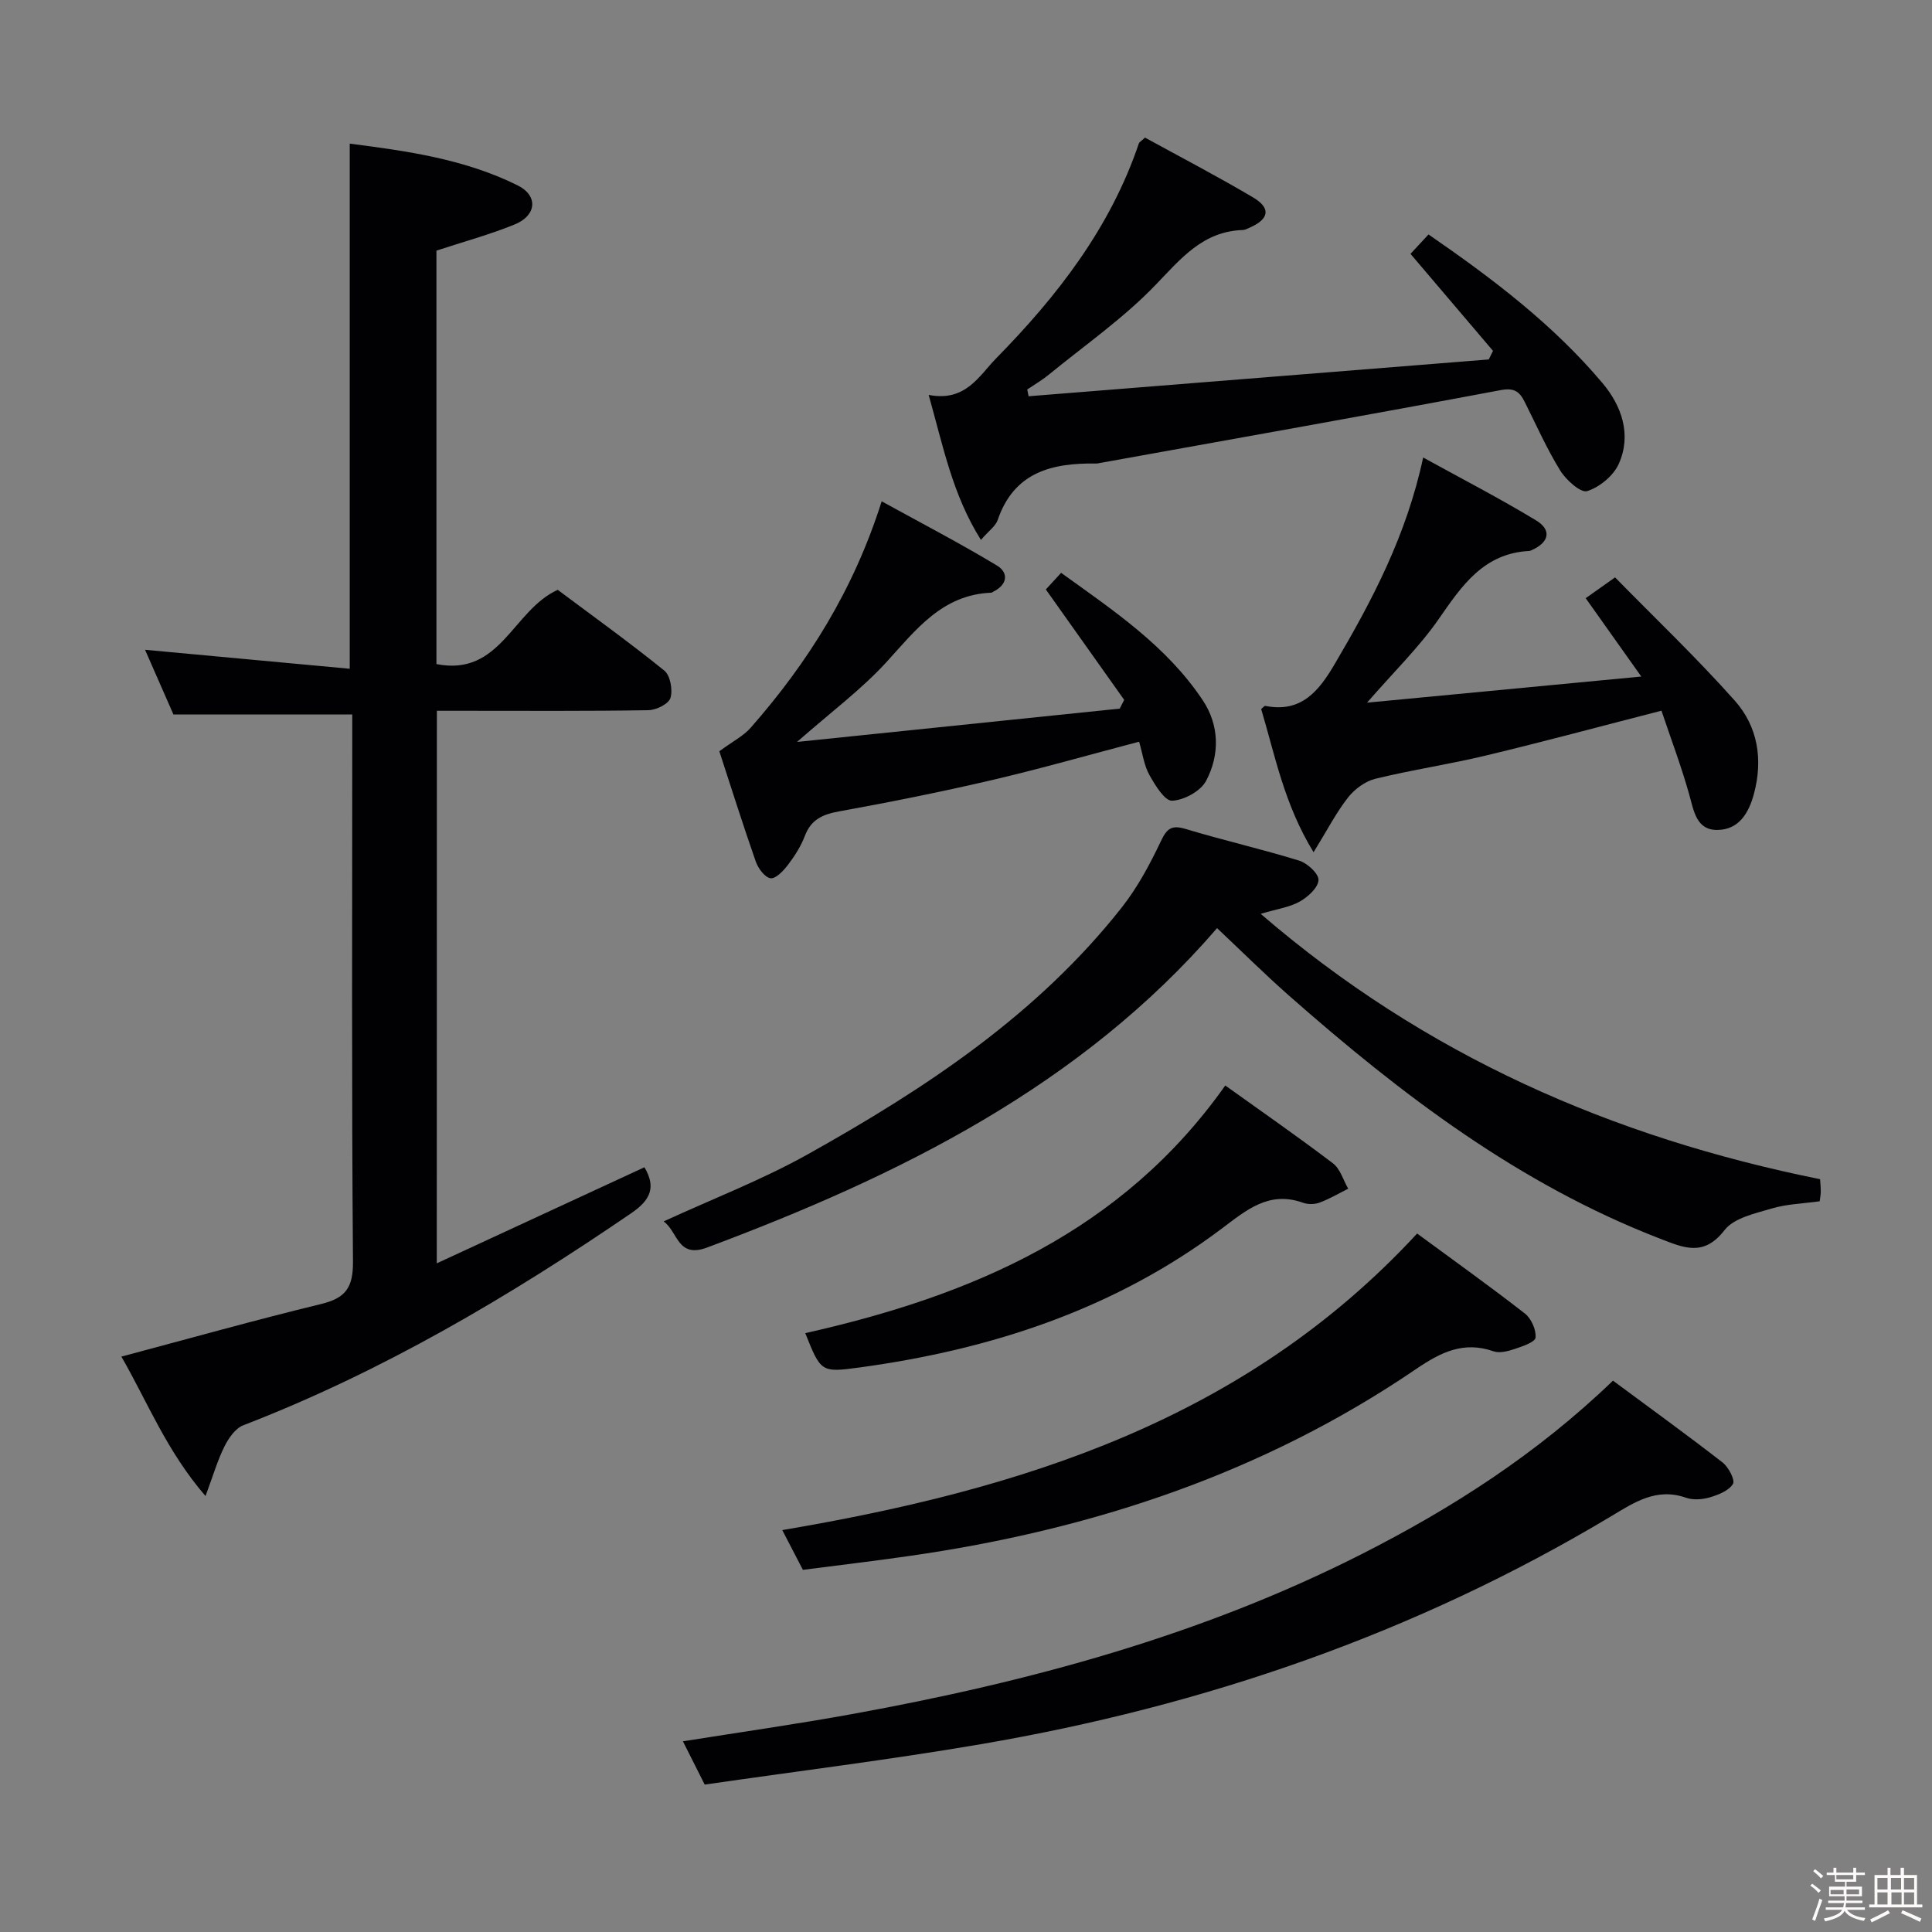 <svg enable-background="new 0 0 400 400" viewBox="0 0 400 400" xmlns="http://www.w3.org/2000/svg"><rect x="0" y="0" width="400" height="400" fill="#808080" stroke="none"/><path d="m374.8 390.4.4-.4c.7.5 1.3 1 1.8 1.4l-.5.5c-.5-.6-1.1-1.1-1.7-1.5zm1 7.3-.6-.3c.5-1.4 1.1-2.8 1.5-4.3.2.1.4.2.6.3-.5 1.3-1 2.8-1.5 4.3zm-.4-10.3.4-.4c.4.3 1 .8 1.7 1.4l-.5.5c-.4-.5-1-1-1.6-1.5zm2.5.3h1.7v-1h.6v1h3.5v-1h.6v1h1.8v.5h-1.8v1.4h-2v1h3.2v2h-3.2v.9h3.3v.5h-3.4c0 .3-.1.6-.1.9h4v.5h-3.7c.7.9 1.9 1.5 3.8 1.7-.1.2-.2.4-.3.6-2.1-.4-3.5-1.1-4-2.1-.4 1-1.8 1.7-4 2.2-.1-.2-.2-.4-.3-.6 2.1-.4 3.4-1 3.8-1.8h-3.4v-.5h3.6c.1-.3.1-.6.2-.9h-3.3v-.5h3.4c0-.3 0-.6 0-.9h-3.2v-2h3.3v-1h-2.1v-1.4h-1.7v-.5zm1.1 3.5v1h2.7c0-.3 0-.4 0-.4 0-.1 0-.2 0-.2 0-.1 0-.2 0-.3h-2.7zm1.2-3v.9h3.5v-.9zm4.7 3h-2.6v.6.4h2.6z" fill="#fcfbfa"/><path d="m393.6 386.7h.6v1.5h2.7v6.1h1.1v.6h-11v-.6h1.1v-6.1h2.7v-1.5h.6v1.5h2.1v-1.5zm-2.7 8.8.4.6c-1.2.6-2.5 1.3-3.8 1.9-.1-.2-.2-.4-.3-.6 1.2-.6 2.5-1.2 3.7-1.9zm-2.2-6.7v2.4h2.1v-2.4zm0 3v2.5h2.1v-2.5zm2.8-3v2.4h2.1v-2.4zm.1 3v2.5h2.1v-2.5h-2.2zm5.9 6.1c-1.4-.7-2.7-1.3-3.9-1.8l.3-.6c1.5.6 2.7 1.2 3.9 1.7zm-1.2-9.1h-2.1v2.4h2.1zm-2.1 3v2.5h2.1v-2.5z" fill="#fcfbfa"/><g fill="#010104"><path d="m90.43 261.56c14.67-6.79 28.8-13.32 42.99-19.89 2.44 4.11 1.29 6.77-2.73 9.51-25.32 17.31-51.6 32.82-80.32 43.91-1.64.63-3.05 2.67-3.9 4.38-1.44 2.89-2.34 6.03-3.92 10.27-8.06-9.32-12.04-19.54-17.42-28.87 13.97-3.72 27.61-7.55 41.36-10.89 5.09-1.23 6.63-3.43 6.59-8.78-.29-35.83-.15-71.66-.15-107.49 0-1.96 0-3.93 0-5.78-12.52 0-24.57 0-37.02 0-1.78-4.05-3.84-8.74-5.88-13.4 14.16 1.31 28.09 2.6 42.38 3.93 0-36.68 0-72.36 0-108.72 11.89 1.52 23.81 3.2 34.76 8.64 4.31 2.14 3.93 6.24-.61 8.09-5.18 2.11-10.62 3.58-16.2 5.42v85.6c13.29 2.63 15.78-11.15 25.11-15.37 7.03 5.26 14.72 10.78 22.07 16.72 1.24 1 1.78 4.01 1.27 5.67-.38 1.24-2.97 2.51-4.6 2.53-12.66.21-25.33.12-37.99.12-1.81 0-3.61 0-5.77 0-.02 38-.02 75.58-.02 114.4z"/><path d="m261.01 189.2c34.04 29.34 72.88 46.28 115.82 54.94.06 1 .15 1.81.14 2.62-.01.63-.14 1.25-.22 1.95-3.45.48-6.83.57-9.95 1.5-3.45 1.03-7.8 1.95-9.75 4.47-4.29 5.56-8.39 3.69-13.31 1.79-29.21-11.27-53.61-29.85-76.8-50.28-5.2-4.58-10.13-9.49-14.96-14.03-28.13 32.62-65.66 51.19-105.56 66.12-6.19 2.32-6.04-3.28-9.02-5.4 10.23-4.71 20.44-8.63 29.89-13.92 24.33-13.6 47.5-28.89 65.02-51.16 3.25-4.14 5.8-8.93 8.07-13.71 1.29-2.73 2.34-3.3 5.2-2.43 7.76 2.34 15.68 4.14 23.42 6.53 1.68.52 4.05 2.71 3.98 4.02-.08 1.58-2.17 3.48-3.85 4.43-2.06 1.18-4.6 1.52-8.12 2.56z"/><path d="m192.27 81.76c7.68 1.5 10.47-4.01 13.98-7.58 12.67-12.89 23.64-27.04 29.54-44.49.09-.27.46-.45 1.27-1.2 7.33 4.02 14.97 8 22.37 12.38 3.76 2.22 3.34 4.5-.7 6.26-.46.2-.93.48-1.41.49-8.29.27-12.81 5.91-18.08 11.38-6.64 6.9-14.65 12.48-22.11 18.58-1.39 1.14-2.96 2.05-4.45 3.06.09.47.19.93.28 1.4 31.76-2.54 63.51-5.08 95.27-7.62.29-.59.59-1.19.88-1.78-5.61-6.59-11.21-13.18-17.08-20.08 1.1-1.18 2.28-2.45 3.73-4.02 13.2 9.1 25.79 18.62 36.03 30.79 3.96 4.7 6.06 10.67 3.36 16.71-1.1 2.46-3.98 4.83-6.55 5.64-1.33.42-4.36-2.3-5.57-4.26-2.79-4.51-4.95-9.42-7.34-14.18-1.06-2.11-2.11-3.01-4.99-2.47-27.58 5.19-55.21 10.08-82.82 15.06-.33.06-.66.15-.99.14-9.09-.14-16.94 1.77-20.32 11.67-.44 1.29-1.85 2.25-3.48 4.14-5.88-9.35-7.82-19.37-10.82-30.02z"/><path d="m333.95 285.85c7.81 5.79 15.34 11.23 22.68 16.93 1.24.96 2.65 3.65 2.16 4.45-.84 1.4-3 2.25-4.78 2.78-1.54.45-3.47.6-4.94.08-6.14-2.15-10.71.96-15.58 3.88-40.4 24.2-84.17 39.25-130.44 47.15-18.95 3.24-38.05 5.59-57.15 8.36-1.67-3.31-2.99-5.94-4.51-8.96 11.97-1.91 23.54-3.55 35.02-5.64 36.57-6.64 72.29-16.26 105.59-33.16 18.56-9.43 36.12-20.63 51.95-35.87z"/><path d="m339.81 140.07c-4.38-6.18-7.79-10.98-11.51-16.22 1.54-1.09 3.26-2.31 6.08-4.31 8.29 8.46 16.93 16.68 24.82 25.56 4.72 5.32 5.84 12.11 3.94 19.23-1.08 4.05-3.14 7.4-7.47 7.5-4.42.11-4.96-3.83-5.93-7.32-1.64-5.85-3.8-11.56-5.75-17.37-12.69 3.26-24.49 6.44-36.38 9.29-7.57 1.82-15.31 2.96-22.87 4.81-2.1.52-4.29 2.14-5.65 3.88-2.41 3.07-4.22 6.6-7.13 11.33-6.14-10.05-7.97-20.08-10.85-29.65.4-.32.67-.69.86-.65 7.45 1.48 11.09-3.09 14.37-8.67 7.75-13.17 14.85-26.6 18.31-42.76 8.09 4.46 15.88 8.48 23.36 13.01 3.33 2.01 2.73 4.58-.93 6.19-.15.07-.31.14-.47.15-9.45.49-13.95 7.19-18.75 14.11-4.03 5.81-9.2 10.82-14.83 17.3 18.98-1.82 37.1-3.54 56.78-5.41z"/><path d="m148.93 155.54c2.82-2.08 5.01-3.17 6.5-4.88 11.85-13.5 21.28-28.46 27.11-46.87 8.15 4.49 16.15 8.65 23.86 13.29 2.45 1.47 2.22 3.94-.71 5.4-.15.07-.29.22-.44.23-10.17.4-15.58 7.64-21.71 14.36-5.18 5.67-11.47 10.33-18.52 16.54 23.13-2.39 44.97-4.65 66.81-6.9.31-.6.61-1.21.92-1.81-5.31-7.48-10.61-14.96-16.22-22.86.57-.62 1.63-1.78 3.16-3.44 10.82 7.79 21.88 15.16 29.36 26.43 3.41 5.14 3.52 11.26.65 16.65-1.13 2.13-4.56 3.99-7.03 4.1-1.51.07-3.52-3.21-4.7-5.33-1.1-1.96-1.39-4.36-2.13-6.89-10.32 2.71-20.3 5.57-30.4 7.93-10.49 2.45-21.07 4.57-31.67 6.49-3.41.62-5.83 1.65-7.13 5.08-.81 2.14-2.11 4.17-3.51 6.01-.92 1.22-2.54 2.91-3.6 2.76-1.19-.18-2.56-2.04-3.06-3.46-2.73-7.82-5.22-15.73-7.54-22.83z"/><path d="m166.23 325.02c-1.37-2.64-2.65-5.11-4.27-8.23 49.43-8.37 95.73-22.76 131.44-61.4 7.43 5.47 14.99 10.86 22.31 16.56 1.32 1.03 2.36 3.37 2.21 4.98-.09.94-2.73 1.83-4.35 2.37-1.37.46-3.1.91-4.36.47-6.17-2.15-10.89.18-15.96 3.63-31.79 21.67-67.32 33.38-105.15 38.77-7.22 1.04-14.45 1.89-21.87 2.85z"/><path d="m166.72 276.01c34.55-7.75 65.55-20.99 86.96-51.27 7.53 5.39 15.03 10.6 22.3 16.12 1.51 1.15 2.13 3.47 3.15 5.25-1.97.98-3.88 2.12-5.93 2.88-1.03.38-2.42.39-3.45.02-7.05-2.54-11.78 1.59-16.84 5.39-22.23 16.7-47.73 25.01-74.95 28.72-8 1.09-8.02.93-11.24-7.11z"/></g></svg>